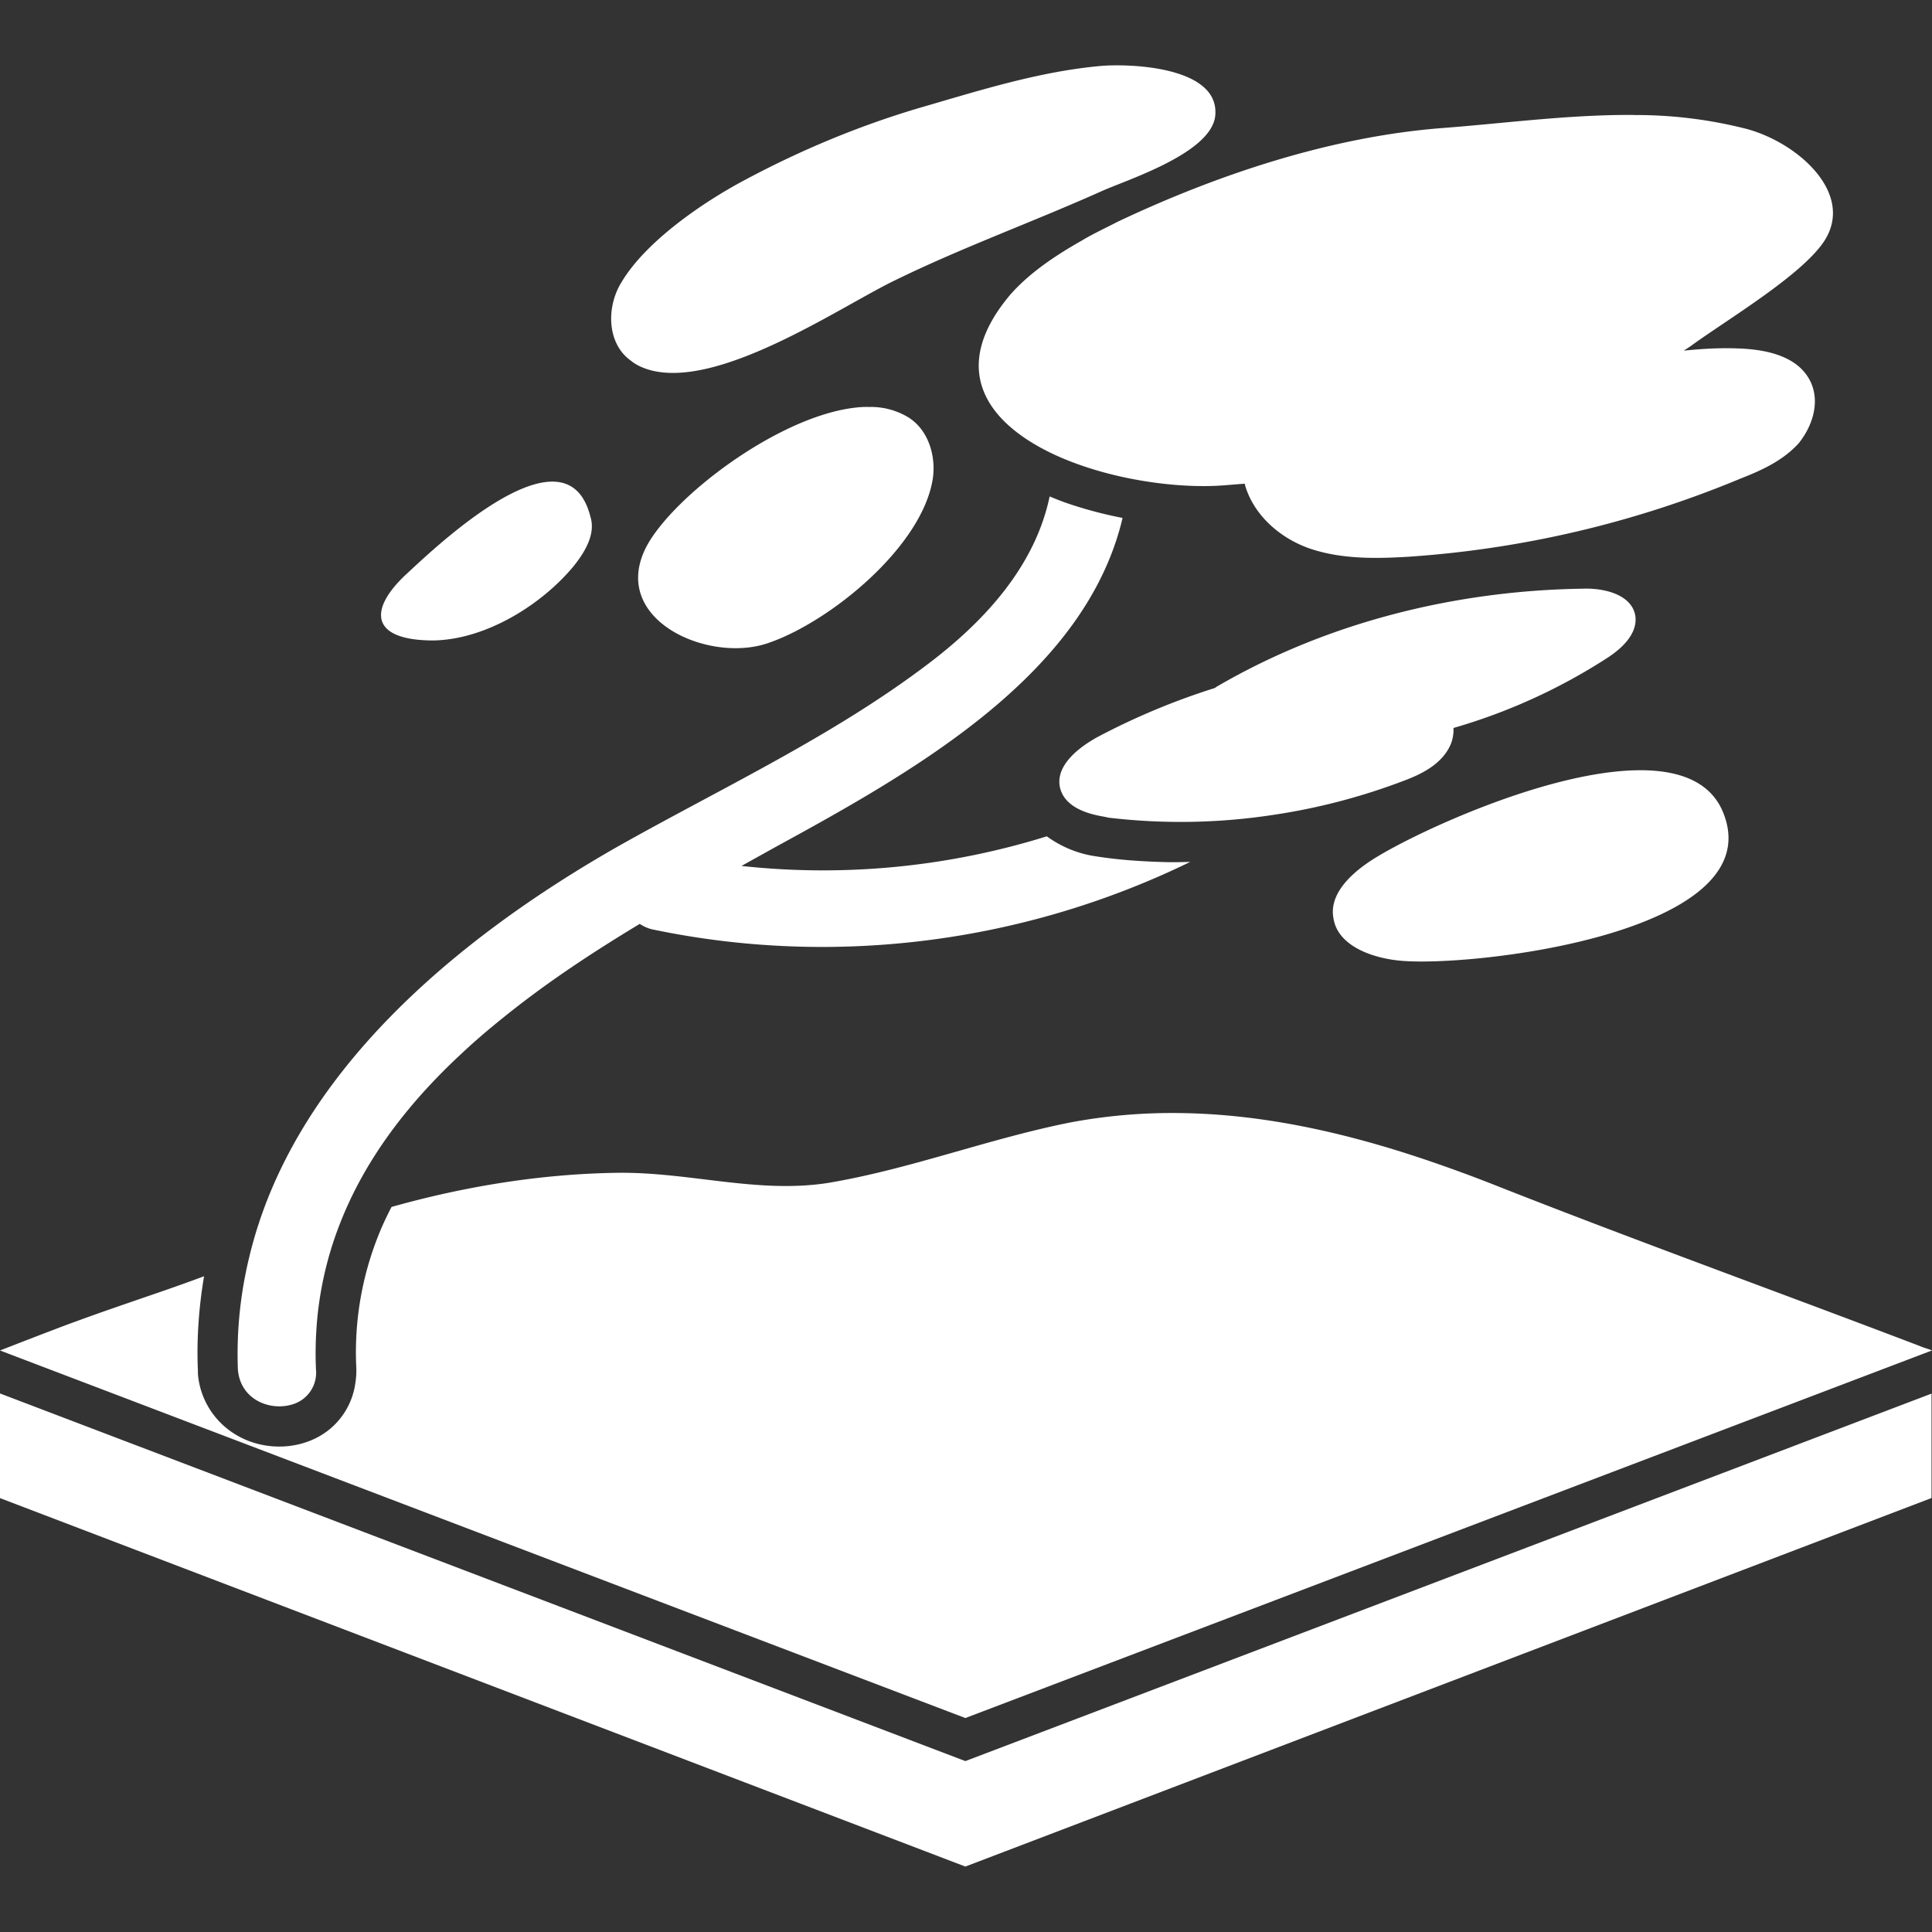 <svg role="img" viewBox="0 0 24 24" xmlns="http://www.w3.org/2000/svg"><rect x="0" y="0" width="24" height="24" fill="#333333" stroke="none"/><title>Sway</title><path fill="white" d="M13.785.813a2.11 2.11 0 0 0-.17.012c-.753.076-1.484.31-2.209.52-.742.221-1.459.52-2.148.888-.52.275-1.234.763-1.537 1.272-.193.31-.181.766.117.976.07.059.17.1.264.123.87.21 2.342-.794 3.002-1.115.846-.415 1.729-.732 2.587-1.117.328-.146 1.4-.484 1.407-.963.02-.521-.849-.61-1.313-.596Zm6.51.615c-.796-.006-1.606.104-2.37.162-1.395.106-2.816.584-4.048 1.168-.146.076-.297.145-.443.233-.34.193-.648.403-.881.666-.783.925-.295 1.598.54 1.988.284.132.605.231.932.297.38.076.766.109 1.102.092.11-.006.224-.018.336-.025l.004.02c.11.379.45.671.83.794.38.123.794.117 1.185.094a12.986 12.986 0 0 0 4.147-.975c.269-.105.52-.223.713-.433.175-.216.273-.52.144-.778-.157-.31-.548-.39-.886-.402-.231-.01-.458.004-.684.027.031-.02.063-.04.094-.062.438-.321 1.43-.906 1.675-1.338.328-.578-.36-1.184-.986-1.354a5.55 5.55 0 0 0-1.404-.173Zm-9.51 3.627c-.027 0-.056 0-.084.002C9.73 5.12 8.353 6.164 8.025 6.8c-.455.9.782 1.449 1.524 1.186.765-.263 1.91-1.196 2.039-2.043.04-.274-.052-.596-.297-.754a.895.895 0 0 0-.506-.133Zm-3.933.928c-.597.009-1.518.884-1.793 1.139-.485.444-.469.834.326.834.66-.012 1.349-.45 1.74-.922.146-.181.275-.403.21-.613-.074-.294-.229-.42-.427-.436a.571.571 0 0 0-.056-.002zm6.187.184c-.175.838-.77 1.52-1.504 2.076-1.185.9-2.55 1.535-3.847 2.265-2.001 1.138-4.058 2.834-4.596 5.126a5.076 5.076 0 0 0-.137 1.376c.023.307.273.46.514.46.06 0 .12-.009.176-.028a.41.41 0 0 0 .28-.431 4.605 4.605 0 0 1 .005-.489 4.36 4.36 0 0 1 .297-1.332c.237-.604.6-1.146 1.044-1.636a7.698 7.698 0 0 1 .47-.473c.163-.153.336-.3.513-.442a11.999 11.999 0 0 1 .545-.414c.372-.266.76-.514 1.148-.748.047.03.1.057.166.07 2.269.474 4.626.158 6.672-.84-.093.002-.186.005-.28.003a8.773 8.773 0 0 1-.456-.022 5.787 5.787 0 0 1-.453-.053 1.361 1.361 0 0 1-.592-.246 9.344 9.344 0 0 1-3.793.368l.426-.237c1.75-.955 3.85-2.145 4.308-4.086a5.173 5.173 0 0 1-.718-.193 4.59 4.59 0 0 1-.188-.074zm6.615 1.146c-1.57.024-3.16.415-4.527 1.21-.013.006-.024.017-.037.024a8.69 8.69 0 0 0-1.451.606c-.257.14-.543.374-.467.648.062.214.305.304.531.342.028.005.056.013.082.016a7.61 7.61 0 0 0 2.037-.037 7.736 7.736 0 0 0 1.579-.409c.257-.093.52-.221.625-.478a.502.502 0 0 0 .03-.192 7.18 7.18 0 0 0 1.91-.87c.18-.117.378-.298.349-.52-.041-.263-.38-.352-.66-.34zm.655 2.256c-1.14.03-2.77.796-3.26 1.11-.263.169-.543.426-.484.73.052.327.444.479.783.52.823.105 4.672-.316 4.058-1.835-.162-.401-.58-.539-1.097-.525Zm-5.641 4.258a6.862 6.862 0 0 0-1.375.117c-1.022.204-1.997.583-3.014.752-.876.134-1.715-.139-2.615-.127-.942.014-1.886.167-2.8.424a4.182 4.182 0 0 0-.116.24 3.913 3.913 0 0 0-.322 1.756.943.943 0 0 1-.01.18.901.901 0 0 1-.312.578c-.324.273-.819.292-1.176.074a.972.972 0 0 1-.469-.748c-.001-.026 0-.052-.002-.078a5.285 5.285 0 0 1 .01-.572c.013-.19.036-.38.068-.569-.262.098-.528.19-.795.281-.266.092-.533.183-.795.28-.152.052-.945.361-.945.361l11.992 4.566 12.002-4.564.006-.002c-.053-.023-.094-.03-.146-.053-1.759-.671-3.463-1.285-5.215-1.974a18.547 18.547 0 0 0-.97-.356c-.976-.326-1.979-.552-3.001-.566ZM0 17.31v1.3l11.992 4.577 12.002-4.578v-1.297l-12.002 4.565L0 17.31Z"/></svg>